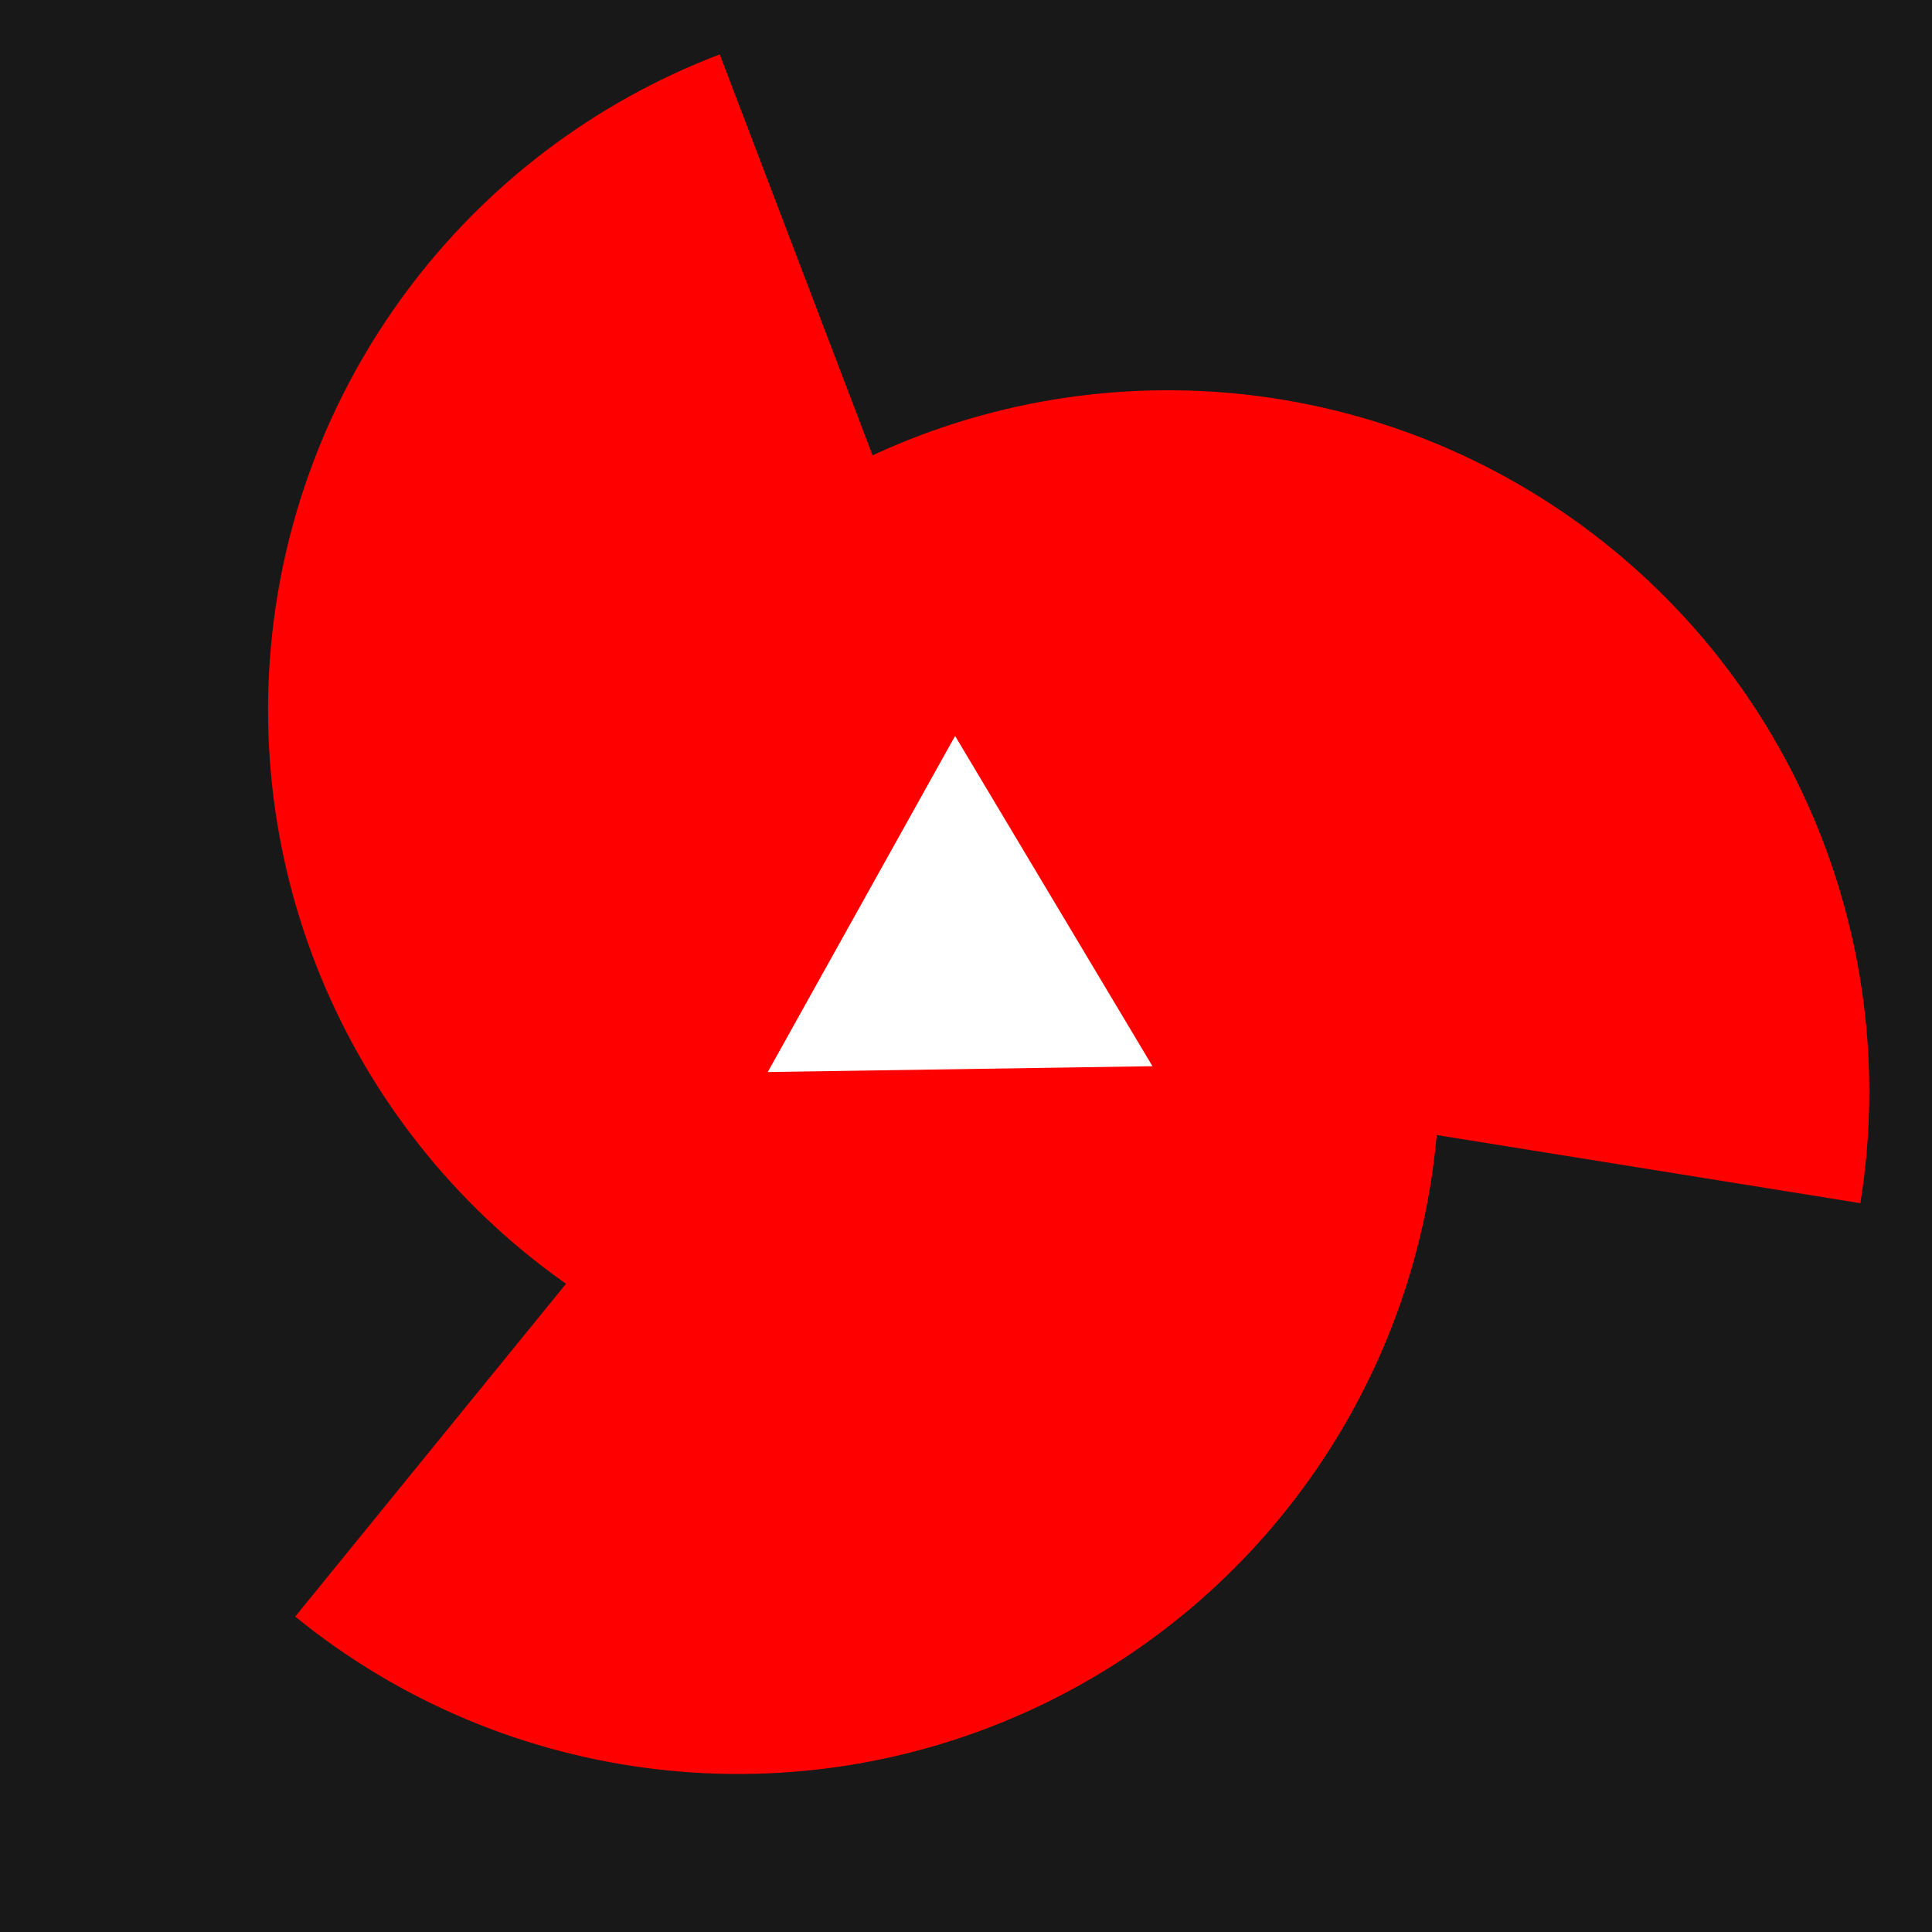 <?xml version="1.0" encoding="UTF-8" standalone="no"?>
<!-- Created with Inkscape (http://www.inkscape.org/) -->

<svg
   width="800"
   height="800"
   viewBox="0 0 211.667 211.667"
   version="1.1"
   id="svg5"
   inkscape:export-filename="yt.png"
   inkscape:export-xdpi="96"
   inkscape:export-ydpi="96"
   inkscape:version="1.2.1 (9c6d41e410, 2022-07-14)"
   sodipodi:docname="yt.svg"
   xml:space="preserve"
   xmlns:inkscape="http://www.inkscape.org/namespaces/inkscape"
   xmlns:sodipodi="http://sodipodi.sourceforge.net/DTD/sodipodi-0.dtd"
   xmlns="http://www.w3.org/2000/svg"
   xmlns:svg="http://www.w3.org/2000/svg"><sodipodi:namedview
     id="namedview7"
     pagecolor="#505050"
     bordercolor="#eeeeee"
     borderopacity="1"
     inkscape:showpageshadow="0"
     inkscape:pageopacity="0"
     inkscape:pagecheckerboard="0"
     inkscape:deskcolor="#505050"
     inkscape:document-units="mm"
     showgrid="false"
     inkscape:zoom="0.76340973"
     inkscape:cx="242.98878"
     inkscape:cy="347.12683"
     inkscape:window-width="1920"
     inkscape:window-height="999"
     inkscape:window-x="0"
     inkscape:window-y="0"
     inkscape:window-maximized="1"
     inkscape:current-layer="layer1" /><defs
     id="defs2"><inkscape:path-effect
       effect="copy_rotate"
       starting_point="86.691,57.831"
       origin="70.857,76.374"
       id="path-effect1052"
       is_visible="true"
       lpeversion="1.2"
       lpesatellites=""
       method="normal"
       num_copies="3"
       starting_angle="49.505"
       rotation_angle="120"
       gap="0"
       copies_to_360="true"
       mirror_copies="false"
       split_items="false"
       link_styles="false" /><inkscape:path-effect
       effect="knot"
       id="path-effect1050"
       is_visible="true"
       lpeversion="1"
       switcher_size="15"
       interruption_width="3"
       prop_to_stroke_width="true"
       add_stroke_width="inkscape_1.0_and_up"
       both="false"
       inverse_width="false"
       add_other_stroke_width="inkscape_1.0_and_up"
       crossing_points_vector="" /><inkscape:path-effect
       effect="copy_rotate"
       starting_point="86.691,57.831"
       origin="70.857,76.374"
       id="path-effect1052-5"
       is_visible="true"
       lpeversion="1.2"
       lpesatellites=""
       method="normal"
       num_copies="3"
       starting_angle="49.505"
       rotation_angle="120"
       gap="0"
       copies_to_360="true"
       mirror_copies="false"
       split_items="false"
       link_styles="false" /><inkscape:path-effect
       effect="knot"
       id="path-effect1050-3"
       is_visible="true"
       lpeversion="1"
       switcher_size="15"
       interruption_width="3"
       prop_to_stroke_width="true"
       add_stroke_width="inkscape_1.0_and_up"
       both="false"
       inverse_width="false"
       add_other_stroke_width="inkscape_1.0_and_up"
       crossing_points_vector="" /></defs><g
     inkscape:label="Layer 1"
     inkscape:groupmode="layer"
     id="layer1"
     transform="translate(-1.741,-2.275)"><rect
       style="fill:#181818;fill-opacity:1;stroke:none;stroke-width:1.819;stroke-linecap:round;stroke-linejoin:round;stroke-dasharray:none;stroke-dashoffset:0;stroke-opacity:1;paint-order:stroke markers fill"
       id="rect3401"
       width="211.828"
       height="211.776"
       x="1.741"
       y="2.275" /><rect
       style="fill:#ffffff;fill-opacity:1;stroke-width:2.2;stroke-linecap:round;stroke-linejoin:round;paint-order:stroke markers fill"
       id="rect2740"
       width="78.422"
       height="62.165"
       x="70.726"
       y="77.248" /><path
       style="fill:#ff0000;stroke-width:1.2;stroke-linecap:round;stroke-linejoin:round;paint-order:stroke markers fill"
       id="path739"
       sodipodi:type="arc"
       sodipodi:cx="84.919815"
       sodipodi:cy="74.510399"
       sodipodi:rx="40.065582"
       sodipodi:ry="40.065582"
       sodipodi:start="3.4734658"
       sodipodi:end="5.7423999"
       sodipodi:arc-type="slice"
       inkscape:path-effect="#path-effect1052-5"
       d="M 44.047,84.798 C 36.147,71.381 36.736,54.601 45.557,41.77 54.379,28.94 69.836,22.382 85.192,24.955 l -6.62,39.515 z m 47.511,10.581 C 83.888,108.93 69.062,116.81 53.54,115.585 38.017,114.361 24.61,104.254 19.16,89.668 L 56.69,75.644 Z M 76.966,48.943 c 15.57,-0.133 29.807,8.767 36.508,22.822 6.701,14.055 4.652,30.72 -5.255,42.733 L 77.309,89.007 Z"
       class="UnoptimicedTransforms"
       transform="matrix(1.655,-0.97,0.97,1.655,-84.605,49.571)" /></g></svg>
